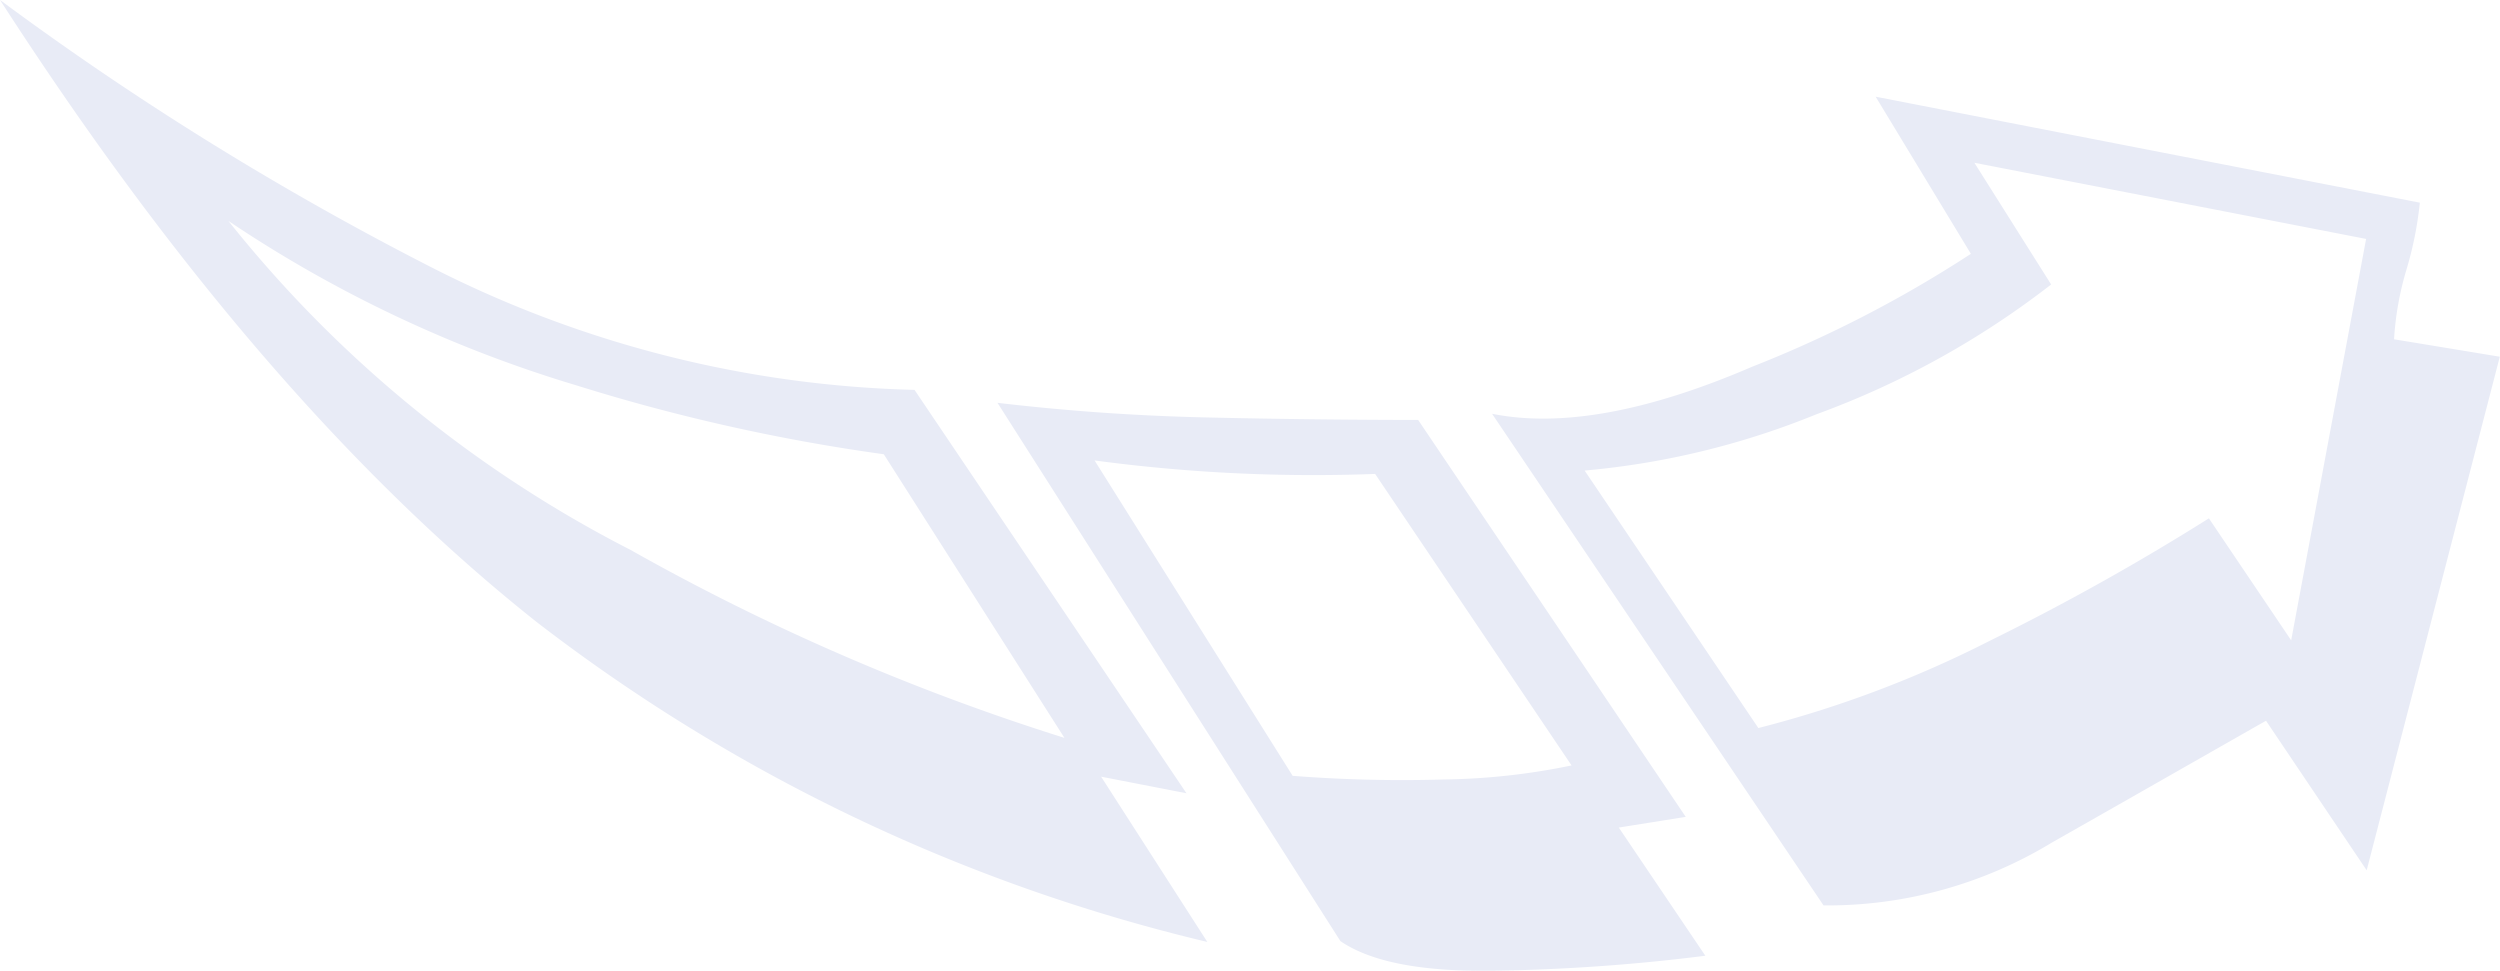 <svg xmlns="http://www.w3.org/2000/svg" xmlns:xlink="http://www.w3.org/1999/xlink" width="88.937" height="34.54" viewBox="0 0 88.937 34.54">
<defs>
    <style>
      .cls-1 {
        fill: #e8ebf6;
        fill-rule: evenodd;
        filter: url(#filter);
      }
    </style>
    <filter id="filter" x="622.688" y="3391.59" width="88.937" height="34.54" filterUnits="userSpaceOnUse">
      <feFlood result="flood" flood-color="#1967bf"/>
      <feComposite result="composite" operator="in" in2="SourceGraphic"/>
      <feBlend result="blend" in2="SourceGraphic"/>
    </filter>
  </defs>
  <path id="_" data-name="{" class="cls-1" d="M708.292,3401.2a10.838,10.838,0,0,0-.436,2.46l3.762,0.62-4.736,18.27-3.581-5.32c-2.341,1.33-4.878,2.78-7.61,4.33a15.381,15.381,0,0,1-8.131,2.24l-11.792-17.49q3.656,0.735,9.244-1.67a43.14,43.14,0,0,0,7.79-4.02l-3.388-5.59,19.359,3.77A12.813,12.813,0,0,1,708.292,3401.2Zm-15.366-3.82,2.731,4.33a30.9,30.9,0,0,1-8.356,4.62,28.5,28.5,0,0,1-8.24,2l6.18,9.16a39.661,39.661,0,0,0,8.245-3.11,85.84,85.84,0,0,0,7.783-4.35l2.927,4.34,2.666-14.28Zm-10.268,23.27-2.382.38,3.079,4.56a67.508,67.508,0,0,1-7.348.53q-3.969.09-5.634-1.05l-12.2-19.15q3.687,0.435,7.414.52t7.552,0.09Zm-11.05-12.2a58.5,58.5,0,0,1-9.981-.48l7.047,11.22a50.139,50.139,0,0,0,5.364.13,23.682,23.682,0,0,0,4.558-.5Zm-6.712,11.36-3.036-.59,3.779,5.88a62.885,62.885,0,0,1-23.857-11.38q-9.861-7.815-19.092-22.13a109.091,109.091,0,0,0,15.484,9.58,40,40,0,0,0,17.048,4.29l4.39,6.51Zm-10.767-12.06a67.735,67.735,0,0,1-10.934-2.45,45.7,45.7,0,0,1-12.381-5.85,43.73,43.73,0,0,0,14.3,11.7,80.456,80.456,0,0,0,15.441,6.69Z" transform="translate(-622.688 -3391.59)"/>
</svg>
